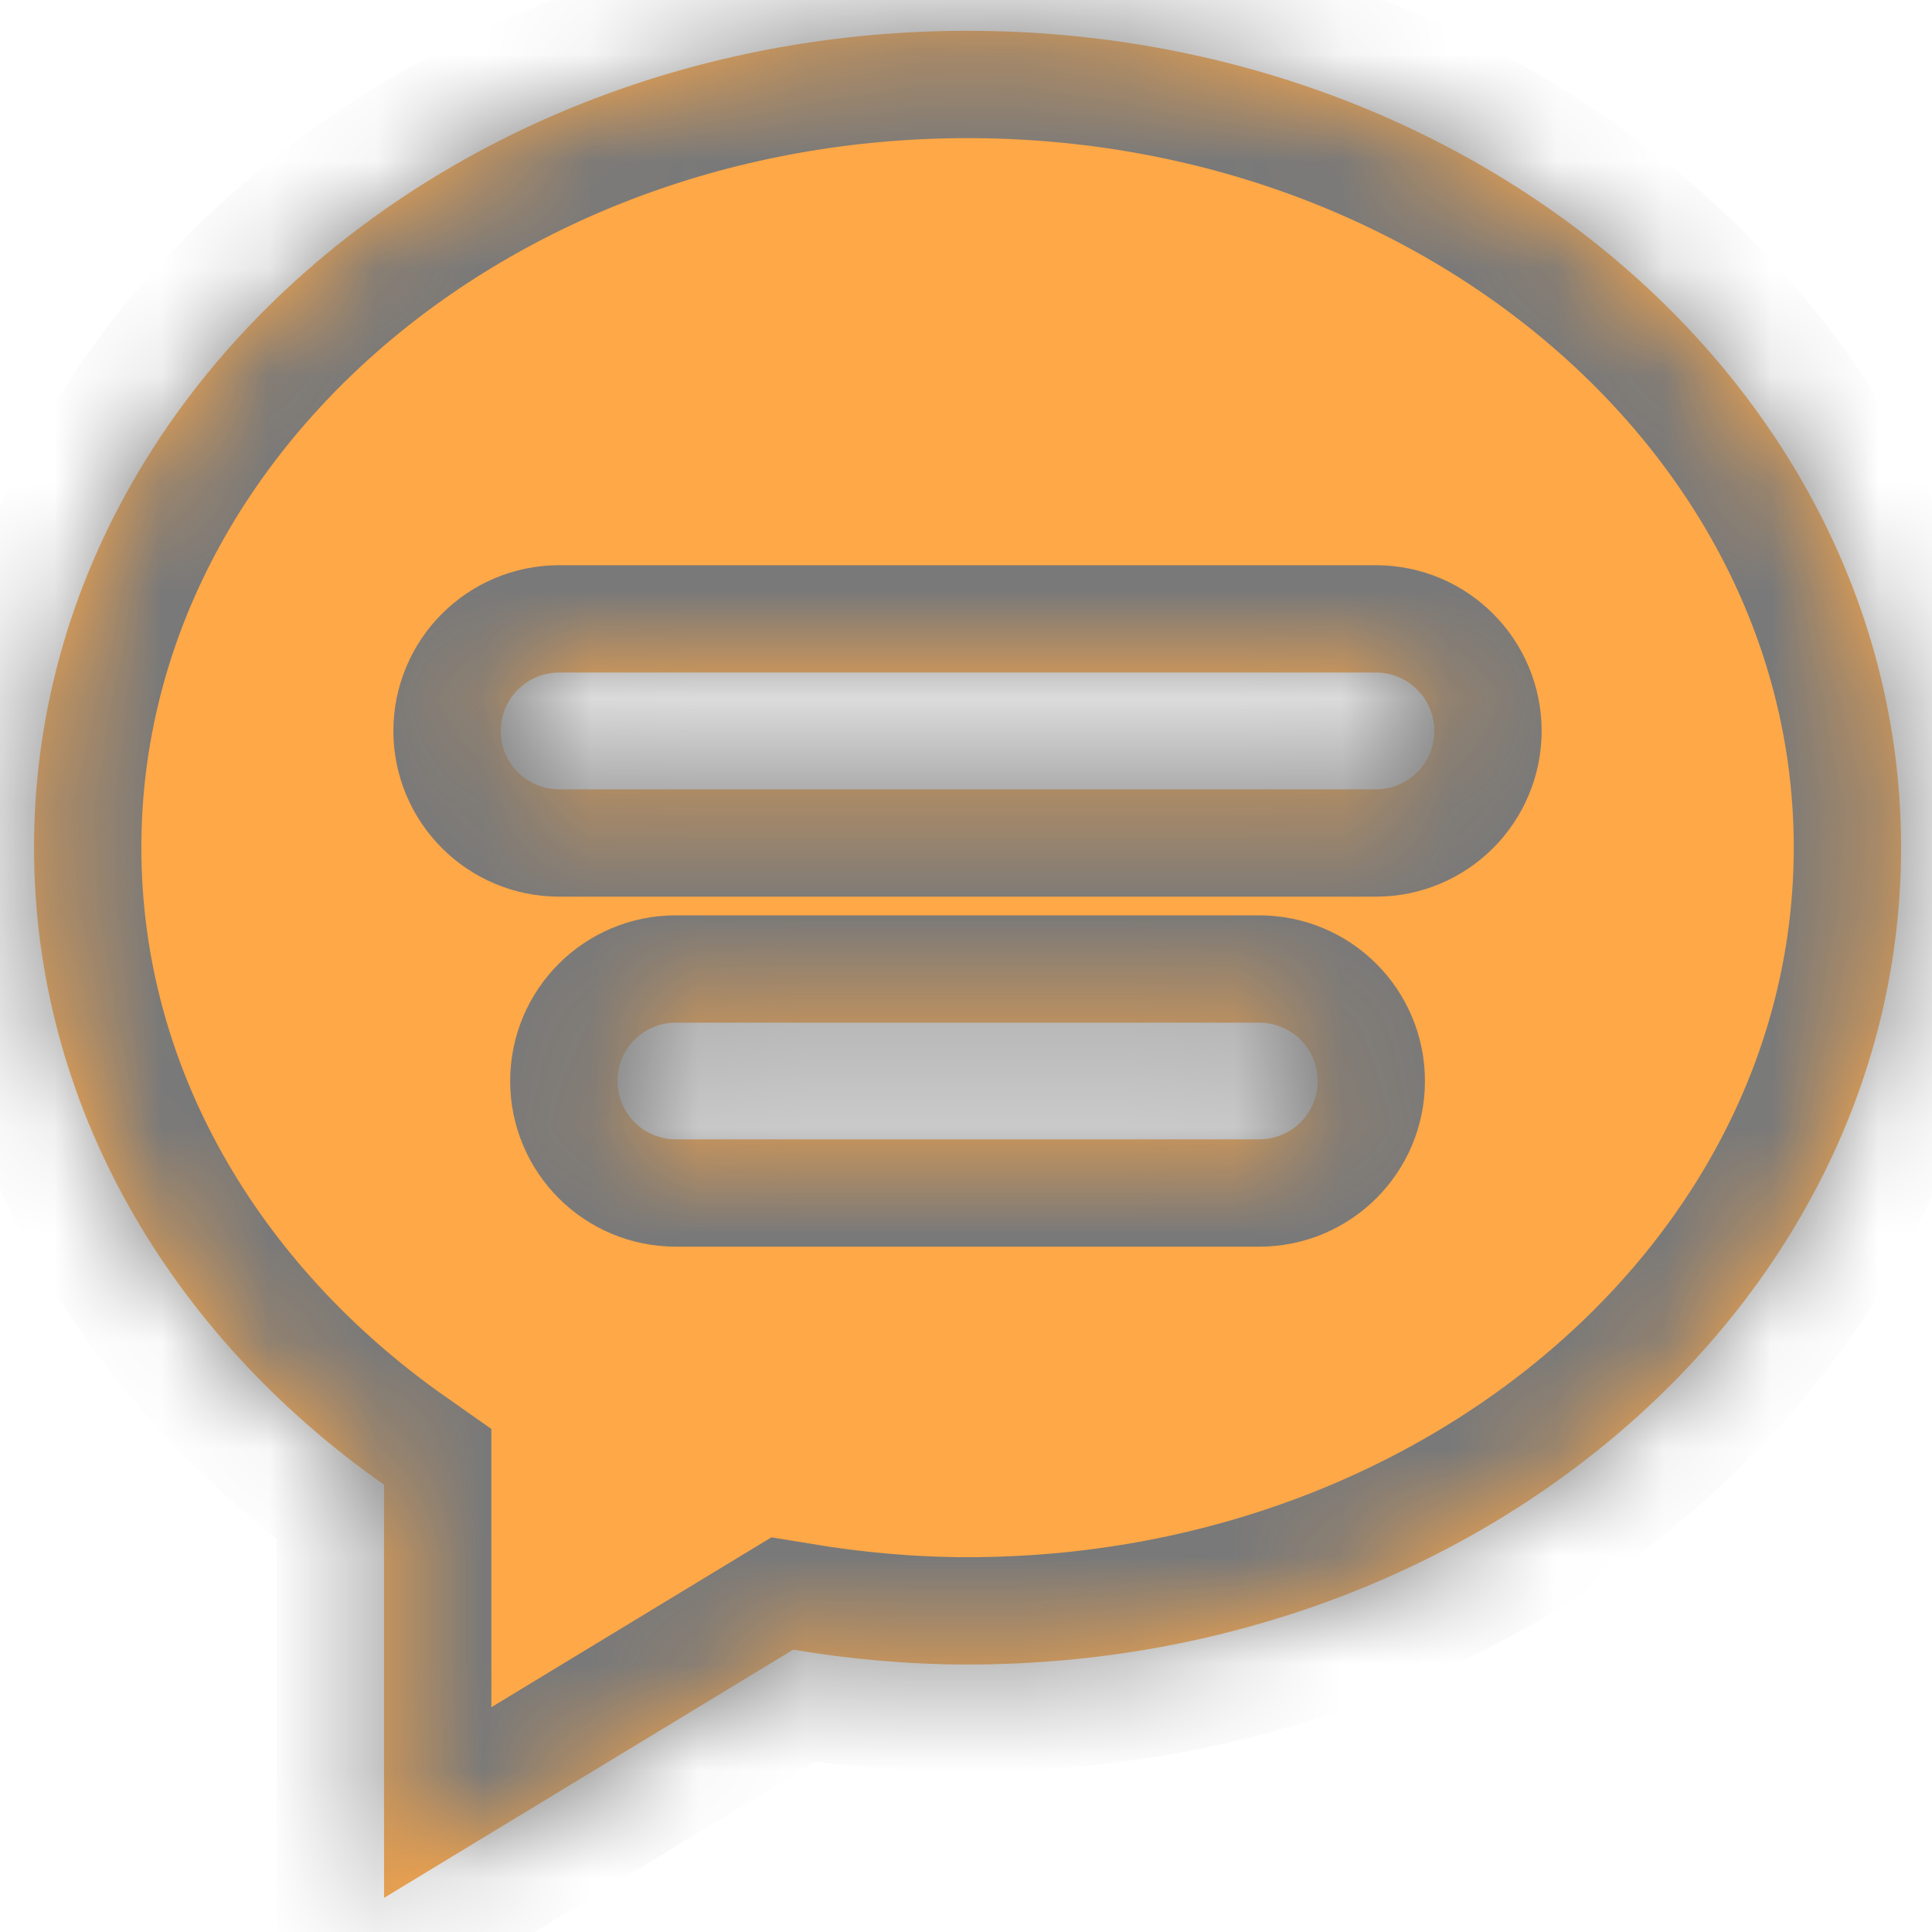 ﻿<?xml version="1.0" encoding="utf-8"?>
<svg version="1.1" xmlns:xlink="http://www.w3.org/1999/xlink" width="18px" height="18px" xmlns="http://www.w3.org/2000/svg">
  <defs>
    <mask fill="white" id="clip589">
      <path d="M 9.014 0.287  C 4.211 0.287  0.317 3.694  0.317 7.897  C 0.317 10.299  1.592 12.438  3.578 13.833  L 3.578 17.682  L 7.389 15.37  C 7.916 15.457  8.458 15.508  9.014 15.508  C 13.818 15.508  17.712 12.1  17.712 7.897  C 17.712 3.694  13.818 0.287  9.014 0.287  Z M 11.732 10.615  L 6.296 10.615  C 5.996 10.615  5.753 10.372  5.753 10.072  C 5.753 9.771  5.996 9.528  6.296 9.528  L 11.732 9.528  C 12.033 9.528  12.276 9.771  12.276 10.072  C 12.276 10.372  12.033 10.615  11.732 10.615  Z M 12.82 7.354  L 5.209 7.354  C 4.909 7.354  4.665 7.11  4.665 6.81  C 4.665 6.51  4.909 6.266  5.209 6.266  L 12.82 6.266  C 13.12 6.266  13.363 6.51  13.363 6.81  C 13.363 7.11  13.12 7.354  12.82 7.354  Z " fill-rule="evenodd" />
    </mask>
  </defs>
  <g transform="matrix(1 0 0 1 -54 -240 )">
    <path d="M 9.014 0.287  C 4.211 0.287  0.317 3.694  0.317 7.897  C 0.317 10.299  1.592 12.438  3.578 13.833  L 3.578 17.682  L 7.389 15.37  C 7.916 15.457  8.458 15.508  9.014 15.508  C 13.818 15.508  17.712 12.1  17.712 7.897  C 17.712 3.694  13.818 0.287  9.014 0.287  Z M 11.732 10.615  L 6.296 10.615  C 5.996 10.615  5.753 10.372  5.753 10.072  C 5.753 9.771  5.996 9.528  6.296 9.528  L 11.732 9.528  C 12.033 9.528  12.276 9.771  12.276 10.072  C 12.276 10.372  12.033 10.615  11.732 10.615  Z M 12.82 7.354  L 5.209 7.354  C 4.909 7.354  4.665 7.11  4.665 6.81  C 4.665 6.51  4.909 6.266  5.209 6.266  L 12.82 6.266  C 13.12 6.266  13.363 6.51  13.363 6.81  C 13.363 7.11  13.12 7.354  12.82 7.354  Z " fill-rule="nonzero" fill="#ffa847" stroke="none" transform="matrix(1 0 0 1 54 240 )" />
    <path d="M 9.014 0.287  C 4.211 0.287  0.317 3.694  0.317 7.897  C 0.317 10.299  1.592 12.438  3.578 13.833  L 3.578 17.682  L 7.389 15.37  C 7.916 15.457  8.458 15.508  9.014 15.508  C 13.818 15.508  17.712 12.1  17.712 7.897  C 17.712 3.694  13.818 0.287  9.014 0.287  Z " stroke-width="2" stroke="#797979" fill="none" transform="matrix(1 0 0 1 54 240 )" mask="url(#clip589)" />
    <path d="M 11.732 10.615  L 6.296 10.615  C 5.996 10.615  5.753 10.372  5.753 10.072  C 5.753 9.771  5.996 9.528  6.296 9.528  L 11.732 9.528  C 12.033 9.528  12.276 9.771  12.276 10.072  C 12.276 10.372  12.033 10.615  11.732 10.615  Z " stroke-width="2" stroke="#797979" fill="none" transform="matrix(1 0 0 1 54 240 )" mask="url(#clip589)" />
    <path d="M 12.82 7.354  L 5.209 7.354  C 4.909 7.354  4.665 7.11  4.665 6.81  C 4.665 6.51  4.909 6.266  5.209 6.266  L 12.82 6.266  C 13.12 6.266  13.363 6.51  13.363 6.81  C 13.363 7.11  13.12 7.354  12.82 7.354  Z " stroke-width="2" stroke="#797979" fill="none" transform="matrix(1 0 0 1 54 240 )" mask="url(#clip589)" />
  </g>
</svg>